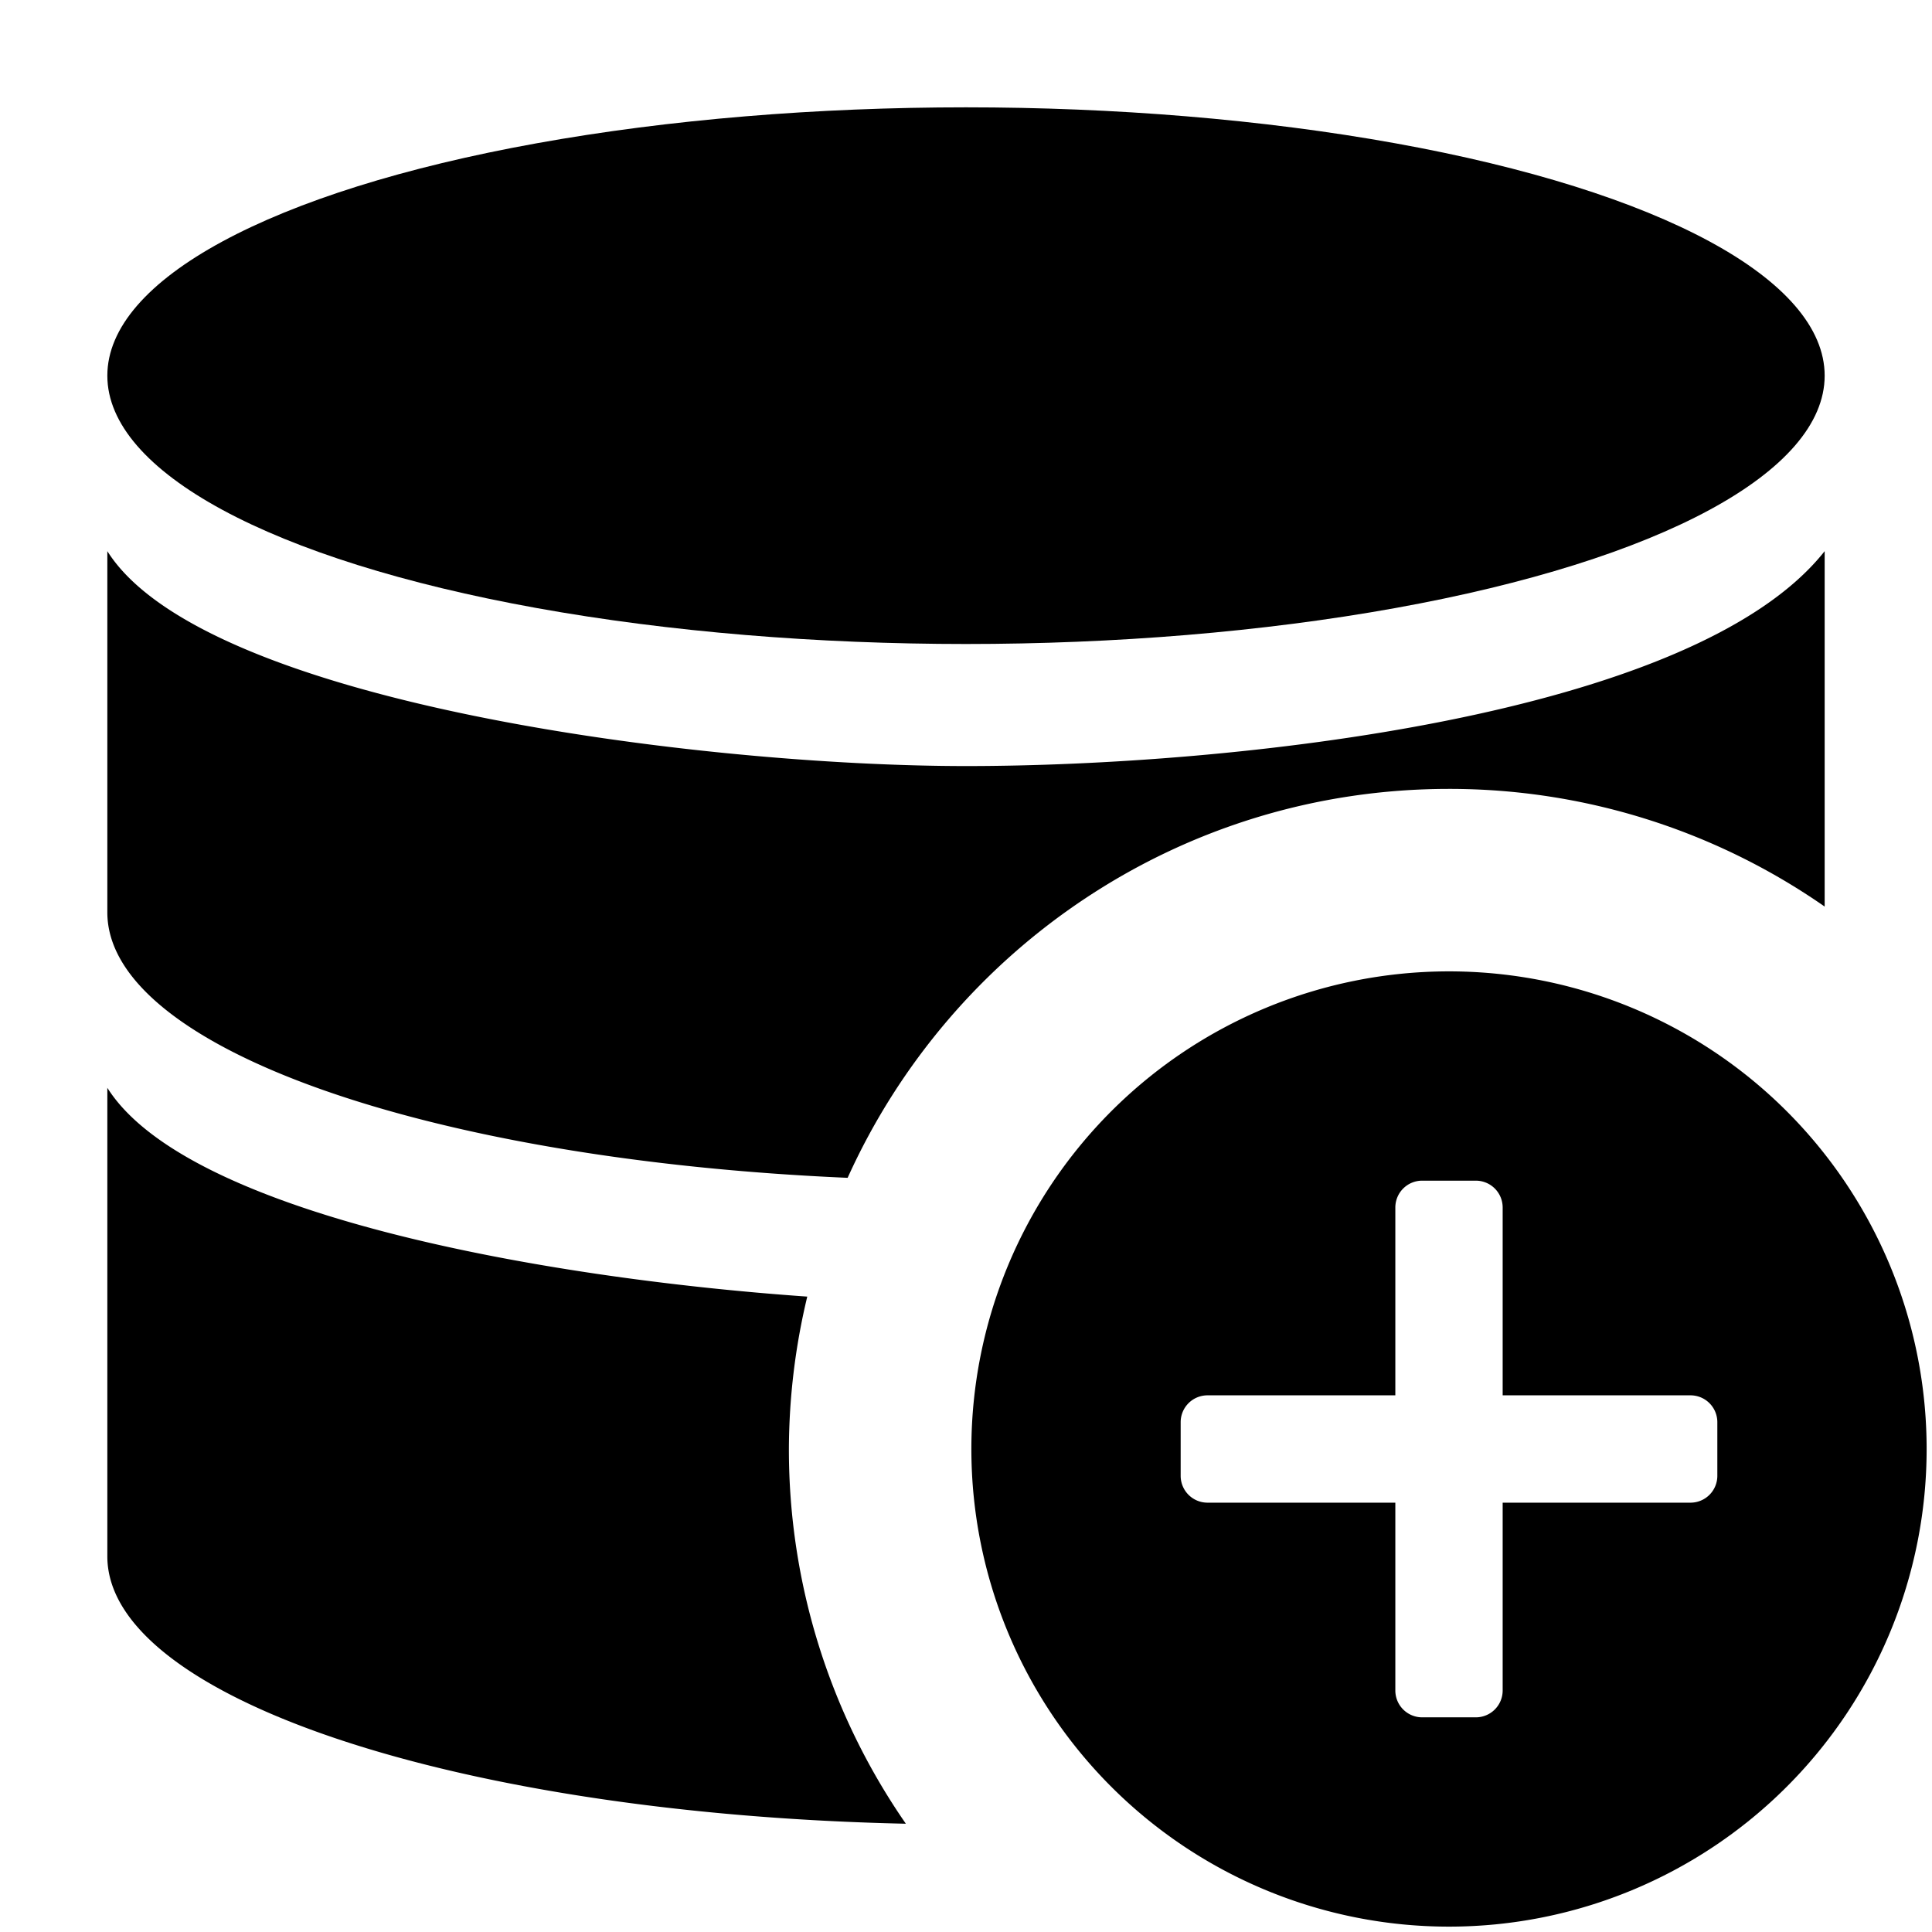<svg xmlns="http://www.w3.org/2000/svg" width="648" height="648" viewBox="0 0 648 648"><title>DataAdd_18</title><ellipse cx="324" cy="126" rx="288" ry="90"/><path d="M264.6 486a221.155 221.155 0 0 1 6.161-51.113C180.352 428.546 62.508 406.9 36 364.86V522c0 47.575 118.222 86.432 267.829 89.684A220.252 220.252 0 0 1 264.6 486zM486 264.6a220.216 220.216 0 0 1 126 39.467V184.86c-44.051 55.705-199.16 72.079-288 72.079S68.186 235.907 36 184.86V306c0 45.483 108.079 82.986 248.3 89.046C319.017 318.182 396.176 264.6 486 264.6z" fill-rule="evenodd"/><path d="M486 325.8A160.2 160.2 0 1 0 646.2 486 160.2 160.2 0 0 0 486 325.8zM576 495a9 9 0 0 1-9 9h-63v63a9 9 0 0 1-9 9h-18a9 9 0 0 1-9-9v-63h-63a9 9 0 0 1-9-9v-18a9 9 0 0 1 9-9h63v-63a9 9 0 0 1 9-9h18a9 9 0 0 1 9 9v63h63a9 9 0 0 1 9 9v18z"/></svg>